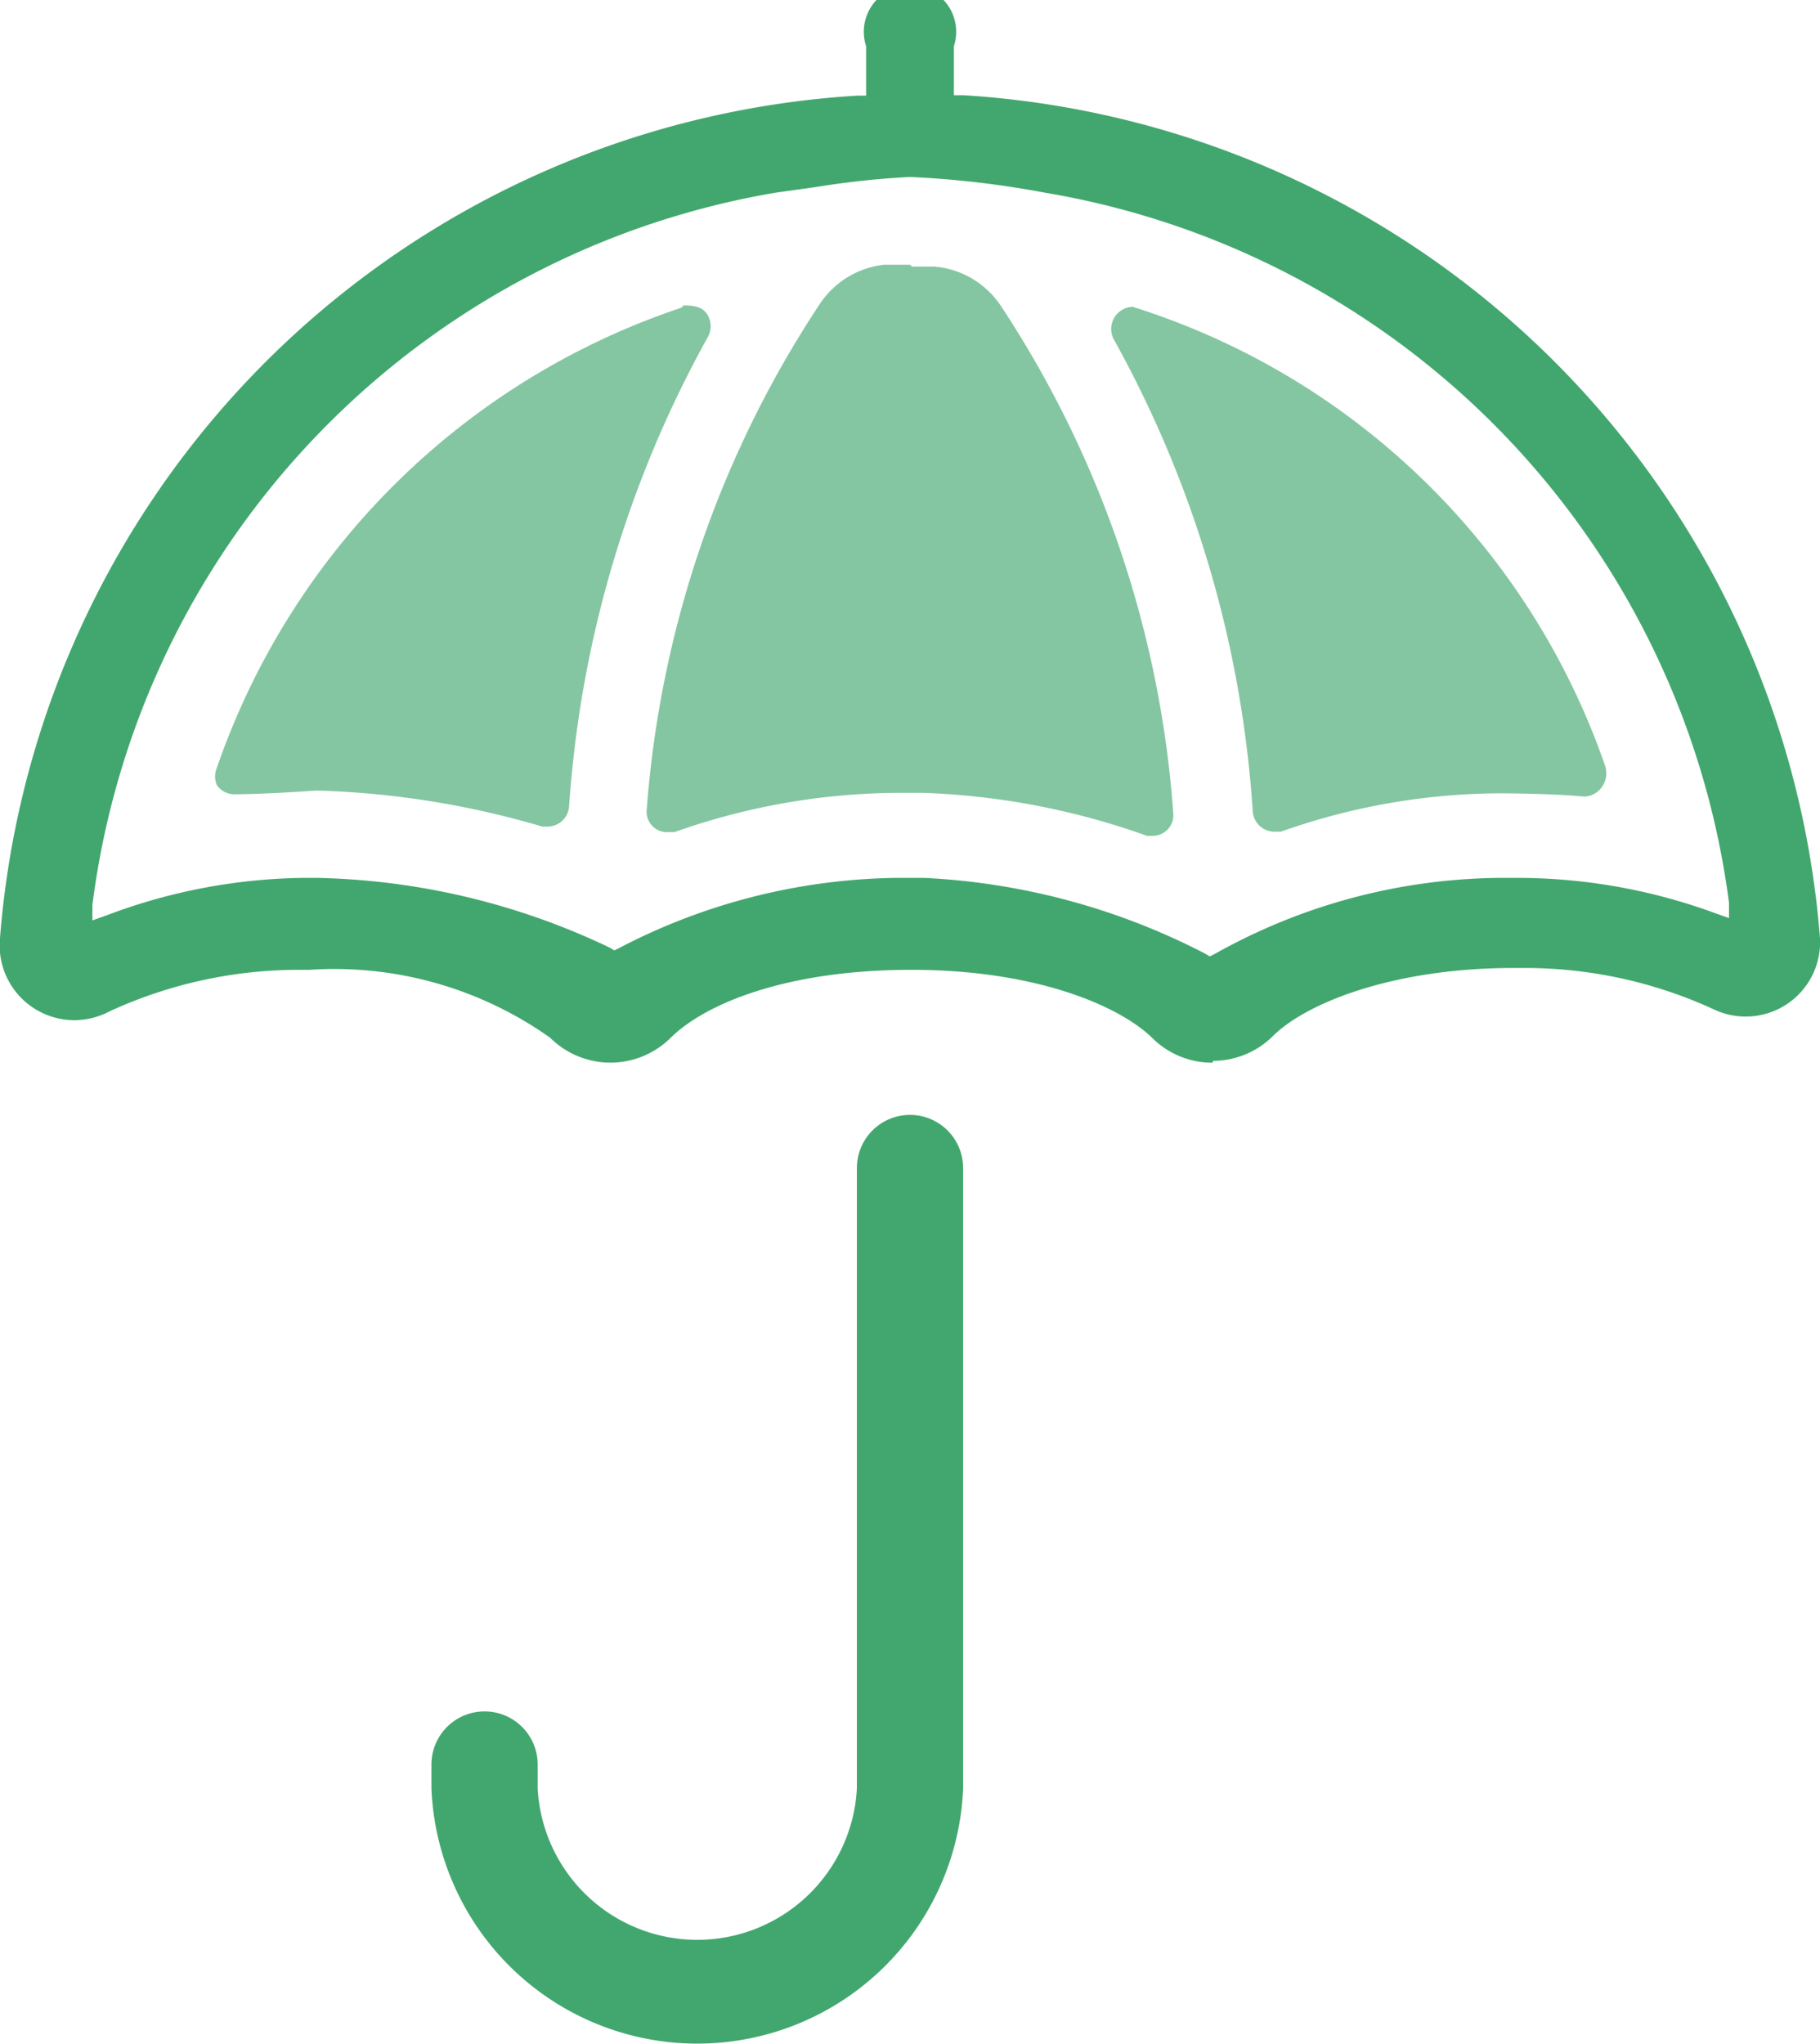 <svg xmlns="http://www.w3.org/2000/svg" viewBox="0 0 39.4 44.24"><title>icon_category_financial_insurance</title><g id="Layer_2" data-name="Layer 2"><g id="icon_financial_insurance"><path d="M19.7,24.13a1.15,1.15,0,0,0-1.15,1.15V38.71a3.46,3.46,0,0,1-6.91,0v-.52a1.15,1.15,0,1,0-2.3,0v.52a5.76,5.76,0,0,0,11.51,0V25.28A1.15,1.15,0,0,0,19.7,24.13Z" style="fill:#42a76e"/><path d="M26.25,23a1.84,1.84,0,0,1-1.31-.54c-.7-.68-2.49-1.47-5.21-1.47s-4.47.74-5.21,1.47a1.85,1.85,0,0,1-2.61,0,8.08,8.08,0,0,0-5.21-1.47H6.48a9.78,9.78,0,0,0-4.11.9,1.65,1.65,0,0,1-.76.19A1.62,1.62,0,0,1,0,20.3,19.82,19.82,0,0,1,18.56,2.07h.19V1a1,1,0,1,1,1.9,0V2.06h.19A19.82,19.82,0,0,1,39.4,20.31a1.61,1.61,0,0,1-2.29,1.54,9.78,9.78,0,0,0-4.11-.9h-.24c-2.56,0-4.46.74-5.2,1.47a1.84,1.84,0,0,1-1.3.54M20,19a14.75,14.75,0,0,1,6.09,1.64l.1.06.1-.05A12.82,12.82,0,0,1,32.45,19h.4a12.44,12.44,0,0,1,4.27.76l.31.11,0-.33A17.93,17.93,0,0,0,22.62,4.17a20.86,20.86,0,0,0-2.92-.34,18.67,18.67,0,0,0-2.05.22l-.86.12A17.93,17.93,0,0,0,2,19.59l0,.33.31-.11A12.43,12.43,0,0,1,6.56,19h.29a15.39,15.39,0,0,1,6.35,1.51l.1.06.1-.05a13.33,13.33,0,0,1,6-1.52H20" style="fill:#42a76e"/><path d="M24.54,6.64a.48.48,0,0,0-.42.72,24.27,24.27,0,0,1,3,10.2.47.47,0,0,0,.47.44h0l.14,0a14.3,14.3,0,0,1,4.73-.83s1.1,0,1.83.07a.48.48,0,0,0,.39-.21.51.51,0,0,0,.07-.45,15.84,15.84,0,0,0-10.2-9.93" style="fill:#84c6a1"/><path d="M19.7,5.73l-.56,0a1.92,1.92,0,0,0-1.38.83A22.91,22.91,0,0,0,14,17.53a.44.44,0,0,0,.46.48h.14a14.65,14.65,0,0,1,4.8-.85H20a16,16,0,0,1,4.83.93l.12,0a.45.45,0,0,0,.33-.14.45.45,0,0,0,.12-.34,22.88,22.88,0,0,0-3.74-11,1.92,1.92,0,0,0-1.43-.84l-.49,0" style="fill:#84c6a1"/><path d="M14.75,6.66h0a16,16,0,0,0-10.07,10A.45.45,0,0,0,4.7,17a.46.46,0,0,0,.4.19h0c.6,0,1.61-.07,1.75-.08a19.07,19.07,0,0,1,4.89.78h.11a.47.47,0,0,0,.47-.44,24.32,24.32,0,0,1,3-10.15.48.48,0,0,0,0-.48c-.09-.15-.22-.21-.52-.21" style="fill:#84c6a1"/></g></g></svg>